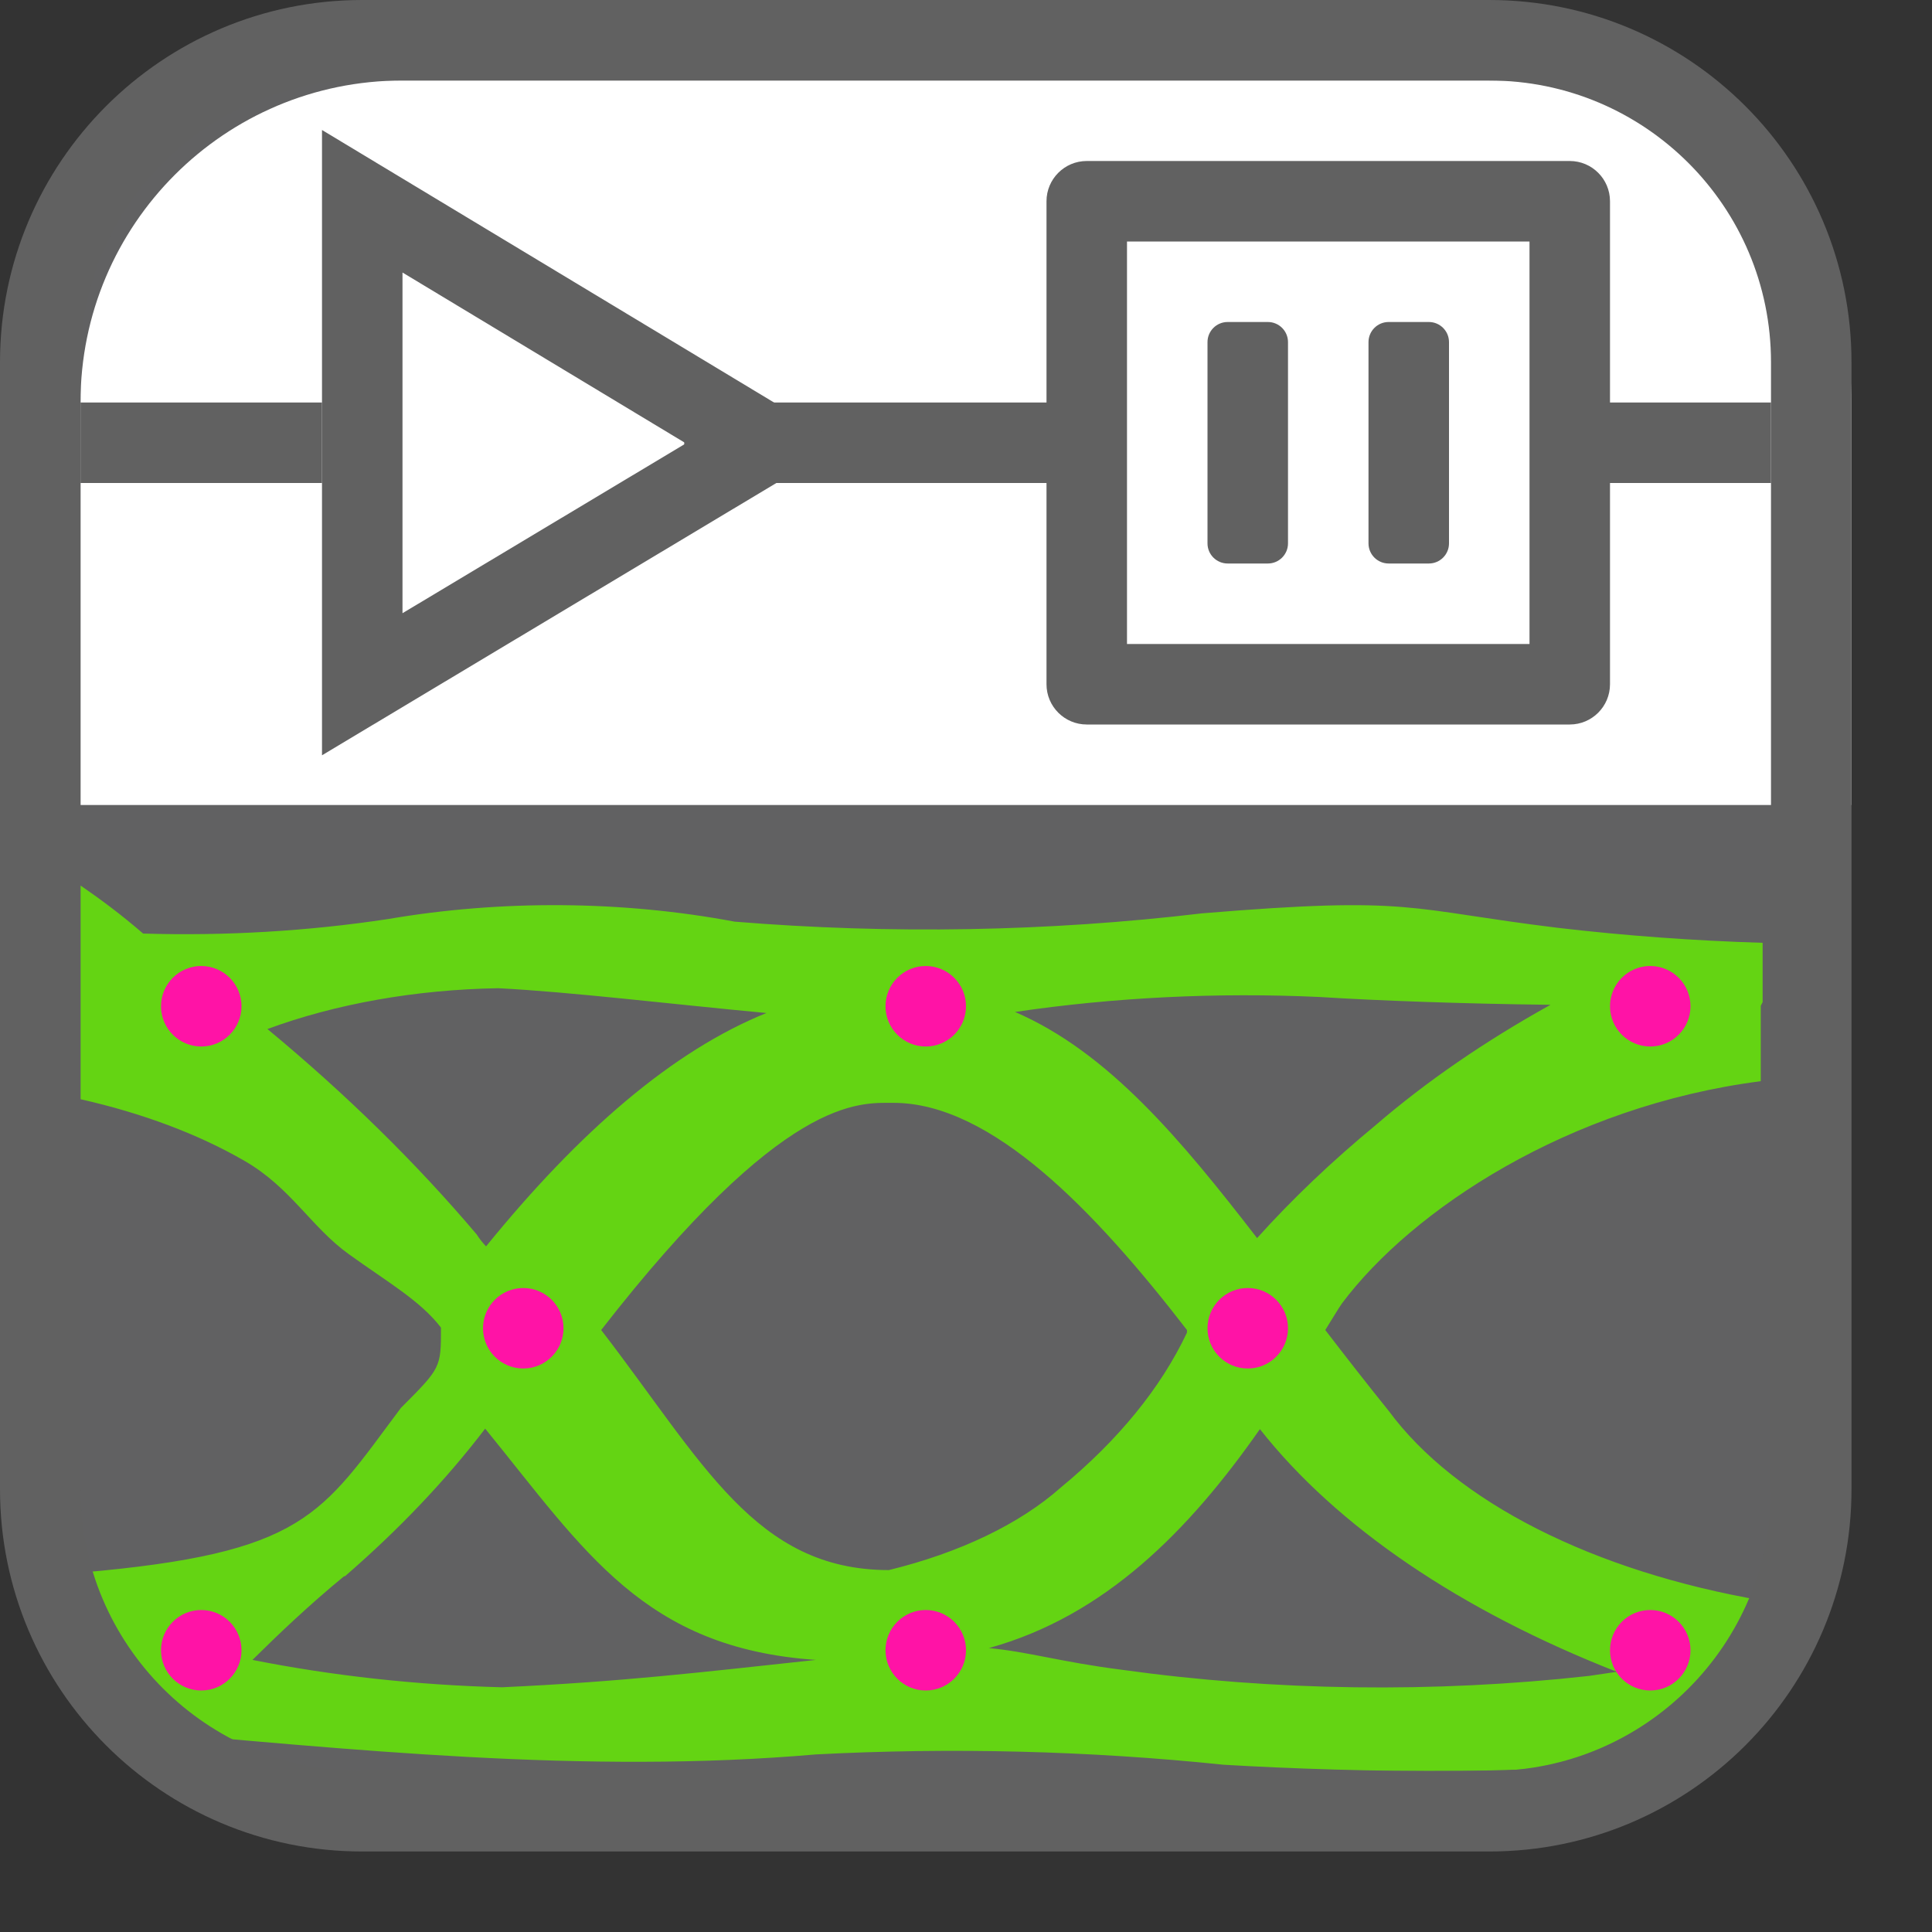 <svg width="24" height="24" viewBox="0 0 24 24" fill="none" xmlns="http://www.w3.org/2000/svg">
<rect x="0" y="0" width="24" height="24" fill="#333333" stroke="none"/>
<path d="M0.5 18.5V4.5C0.5 2.291 2.291 0.5 4.5 0.5H18.5C20.709 0.5 22.5 2.291 22.5 4.5V18.5C22.5 20.709 20.709 22.5 18.5 22.5H4.5C2.291 22.5 0.5 20.709 0.5 18.5Z" fill="#616162"/>
<path d="M1.498 21.484C4.375 21.733 7.259 22.043 10.136 21.794C11.826 21.706 13.53 21.749 15.198 21.922C16.836 22.019 19.454 22.072 20.901 21.794C21.146 21.747 21.243 21.509 21.399 21.484C21.56 21.458 21.778 21.142 21.896 20.985C22.13 20.675 21.896 19.883 21.896 19.883C20.856 19.704 19.9 19.4 19.097 18.993C18.294 18.586 17.664 18.086 17.253 17.529C16.974 17.183 16.719 16.855 16.463 16.522C16.556 16.375 16.626 16.253 16.672 16.189C17.543 15.028 19.482 13.739 21.873 13.431V12.494L21.896 12.449V11.712C21.041 11.686 20.191 11.624 19.354 11.526C17.462 11.295 17.566 11.128 14.931 11.346C13.023 11.573 11.057 11.607 9.126 11.449C7.733 11.187 6.225 11.176 4.819 11.417C3.83 11.567 2.803 11.628 1.778 11.597C1.488 11.346 1.232 11.16 1 11V13.655C1.769 13.828 2.464 14.089 3.038 14.421C3.612 14.752 3.864 15.242 4.332 15.579C4.819 15.93 5.222 16.158 5.478 16.492C5.478 16.991 5.478 16.991 4.98 17.49C3.982 18.824 3.798 19.293 1 19.536V20.985C1 20.985 1.359 21.537 1.498 21.484ZM20.085 20.768L19.737 20.819C17.816 21.033 15.833 21.007 13.932 20.742C13.178 20.646 12.772 20.518 12.284 20.473C13.724 20.075 14.768 19.017 15.651 17.753C16.604 18.963 18.137 20.005 20.085 20.768ZM16.394 12.385C17.102 12.43 18.17 12.469 19.261 12.482C18.443 12.936 17.716 13.437 17.09 13.976C16.545 14.426 16.052 14.895 15.616 15.38C14.675 14.162 13.77 13.072 12.609 12.571C13.842 12.389 15.122 12.326 16.394 12.385ZM11.1 13.7C12.319 13.7 13.607 15.047 14.745 16.522V16.554C14.422 17.239 13.892 17.89 13.178 18.478C12.668 18.931 11.924 19.288 11.042 19.504C9.382 19.504 8.733 18.164 7.468 16.522C9.743 13.598 10.67 13.7 11.1 13.7ZM3.322 12.783C4.173 12.469 5.166 12.293 6.189 12.276C7.083 12.321 8.349 12.475 9.521 12.584C8.36 13.052 7.199 14.053 6.038 15.483C5.993 15.436 5.954 15.386 5.922 15.335C5.173 14.45 4.304 13.596 3.322 12.783ZM4.285 19.581C4.958 18.998 5.541 18.384 6.027 17.747C7.269 19.273 8 20.473 10.136 20.62C8.67 20.778 7.724 20.891 6.236 20.96C5.178 20.933 4.133 20.818 3.136 20.62C3.473 20.287 3.844 19.934 4.274 19.581H4.285Z" fill="#64D413"/>
<path d="M15.5 17C15.776 17 16 16.776 16 16.5C16 16.224 15.776 16 15.5 16C15.224 16 15 16.224 15 16.5C15 16.776 15.224 17 15.5 17Z" fill="#FF13A6"/>
<path d="M6.5 17C6.776 17 7 16.776 7 16.5C7 16.224 6.776 16 6.5 16C6.224 16 6 16.224 6 16.5C6 16.776 6.224 17 6.5 17Z" fill="#FF13A6"/>
<path d="M11.5 13C11.776 13 12 12.776 12 12.5C12 12.224 11.776 12 11.5 12C11.224 12 11 12.224 11 12.5C11 12.776 11.224 13 11.5 13Z" fill="#FF13A6"/>
<path d="M11.5 21C11.776 21 12 20.776 12 20.5C12 20.224 11.776 20 11.5 20C11.224 20 11 20.224 11 20.5C11 20.776 11.224 21 11.5 21Z" fill="#FF13A6"/>
<path d="M2.5 21C2.776 21 3 20.776 3 20.5C3 20.224 2.776 20 2.5 20C2.224 20 2 20.224 2 20.5C2 20.776 2.224 21 2.5 21Z" fill="#FF13A6"/>
<path d="M2.5 13C2.776 13 3 12.776 3 12.5C3 12.224 2.776 12 2.5 12C2.224 12 2 12.224 2 12.5C2 12.776 2.224 13 2.5 13Z" fill="#FF13A6"/>
<path d="M20.5 13C20.776 13 21 12.776 21 12.5C21 12.224 20.776 12 20.5 12C20.224 12 20 12.224 20 12.5C20 12.776 20.224 13 20.5 13Z" fill="#FF13A6"/>
<path d="M20.5 21C20.776 21 21 20.776 21 20.5C21 20.224 20.776 20 20.5 20C20.224 20 20 20.224 20 20.5C20 20.776 20.224 21 20.5 21Z" fill="#FF13A6"/>
<path d="M1 10V5C1 2.791 2.791 1 5 1H19C21.209 1 23 2.791 23 5V10H1Z" fill="white"/>
<path d="M9 5.5H21.5" stroke="#616161" stroke-miterlimit="10" stroke-linecap="square"/>
<path d="M9.491 5.509L4.5 8.5L4.5 2.5L9.491 5.509Z" stroke="#616161" stroke-miterlimit="10" stroke-linecap="round"/>
<path d="M1.5 5.5H3.5" stroke="#616161" stroke-miterlimit="10" stroke-linecap="square"/>
<path d="M13.5 8.5V2.5H19.5V8.5H13.5Z" fill="white"/>
<path d="M13.5 2.5V2C13.224 2 13 2.224 13 2.5H13.5ZM13.5 8.5H13C13 8.776 13.224 9 13.5 9V8.5ZM19.5 8.5V9C19.776 9 20 8.776 20 8.5H19.5ZM19.5 2.5H20C20 2.224 19.776 2 19.5 2V2.5ZM13 2.5V8.5H14V2.5H13ZM13.5 9H19.5V8H13.5V9ZM20 8.5V2.5H19V8.5H20ZM19.5 2H13.5V3H19.5V2Z" fill="#616161"/>
<path d="M15 4.25C15 4.112 15.112 4 15.25 4H15.75C15.888 4 16 4.112 16 4.25V6.75C16 6.888 15.888 7 15.75 7H15.25C15.112 7 15 6.888 15 6.75V4.25Z" fill="#616161"/>
<path d="M17 4.25C17 4.112 17.112 4 17.25 4H17.75C17.888 4 18 4.112 18 4.25V6.75C18 6.888 17.888 7 17.75 7H17.25C17.112 7 17 6.888 17 6.75V4.25Z" fill="#616161"/>
<path d="M0.5 18.5V4.5C0.5 2.291 2.291 0.5 4.5 0.5H18.5C20.709 0.5 22.5 2.291 22.5 4.5V18.5C22.5 20.709 20.709 22.5 18.5 22.5H4.5C2.291 22.5 0.5 20.709 0.5 18.5Z" stroke="#616161" stroke-linecap="round"/>

</svg>
